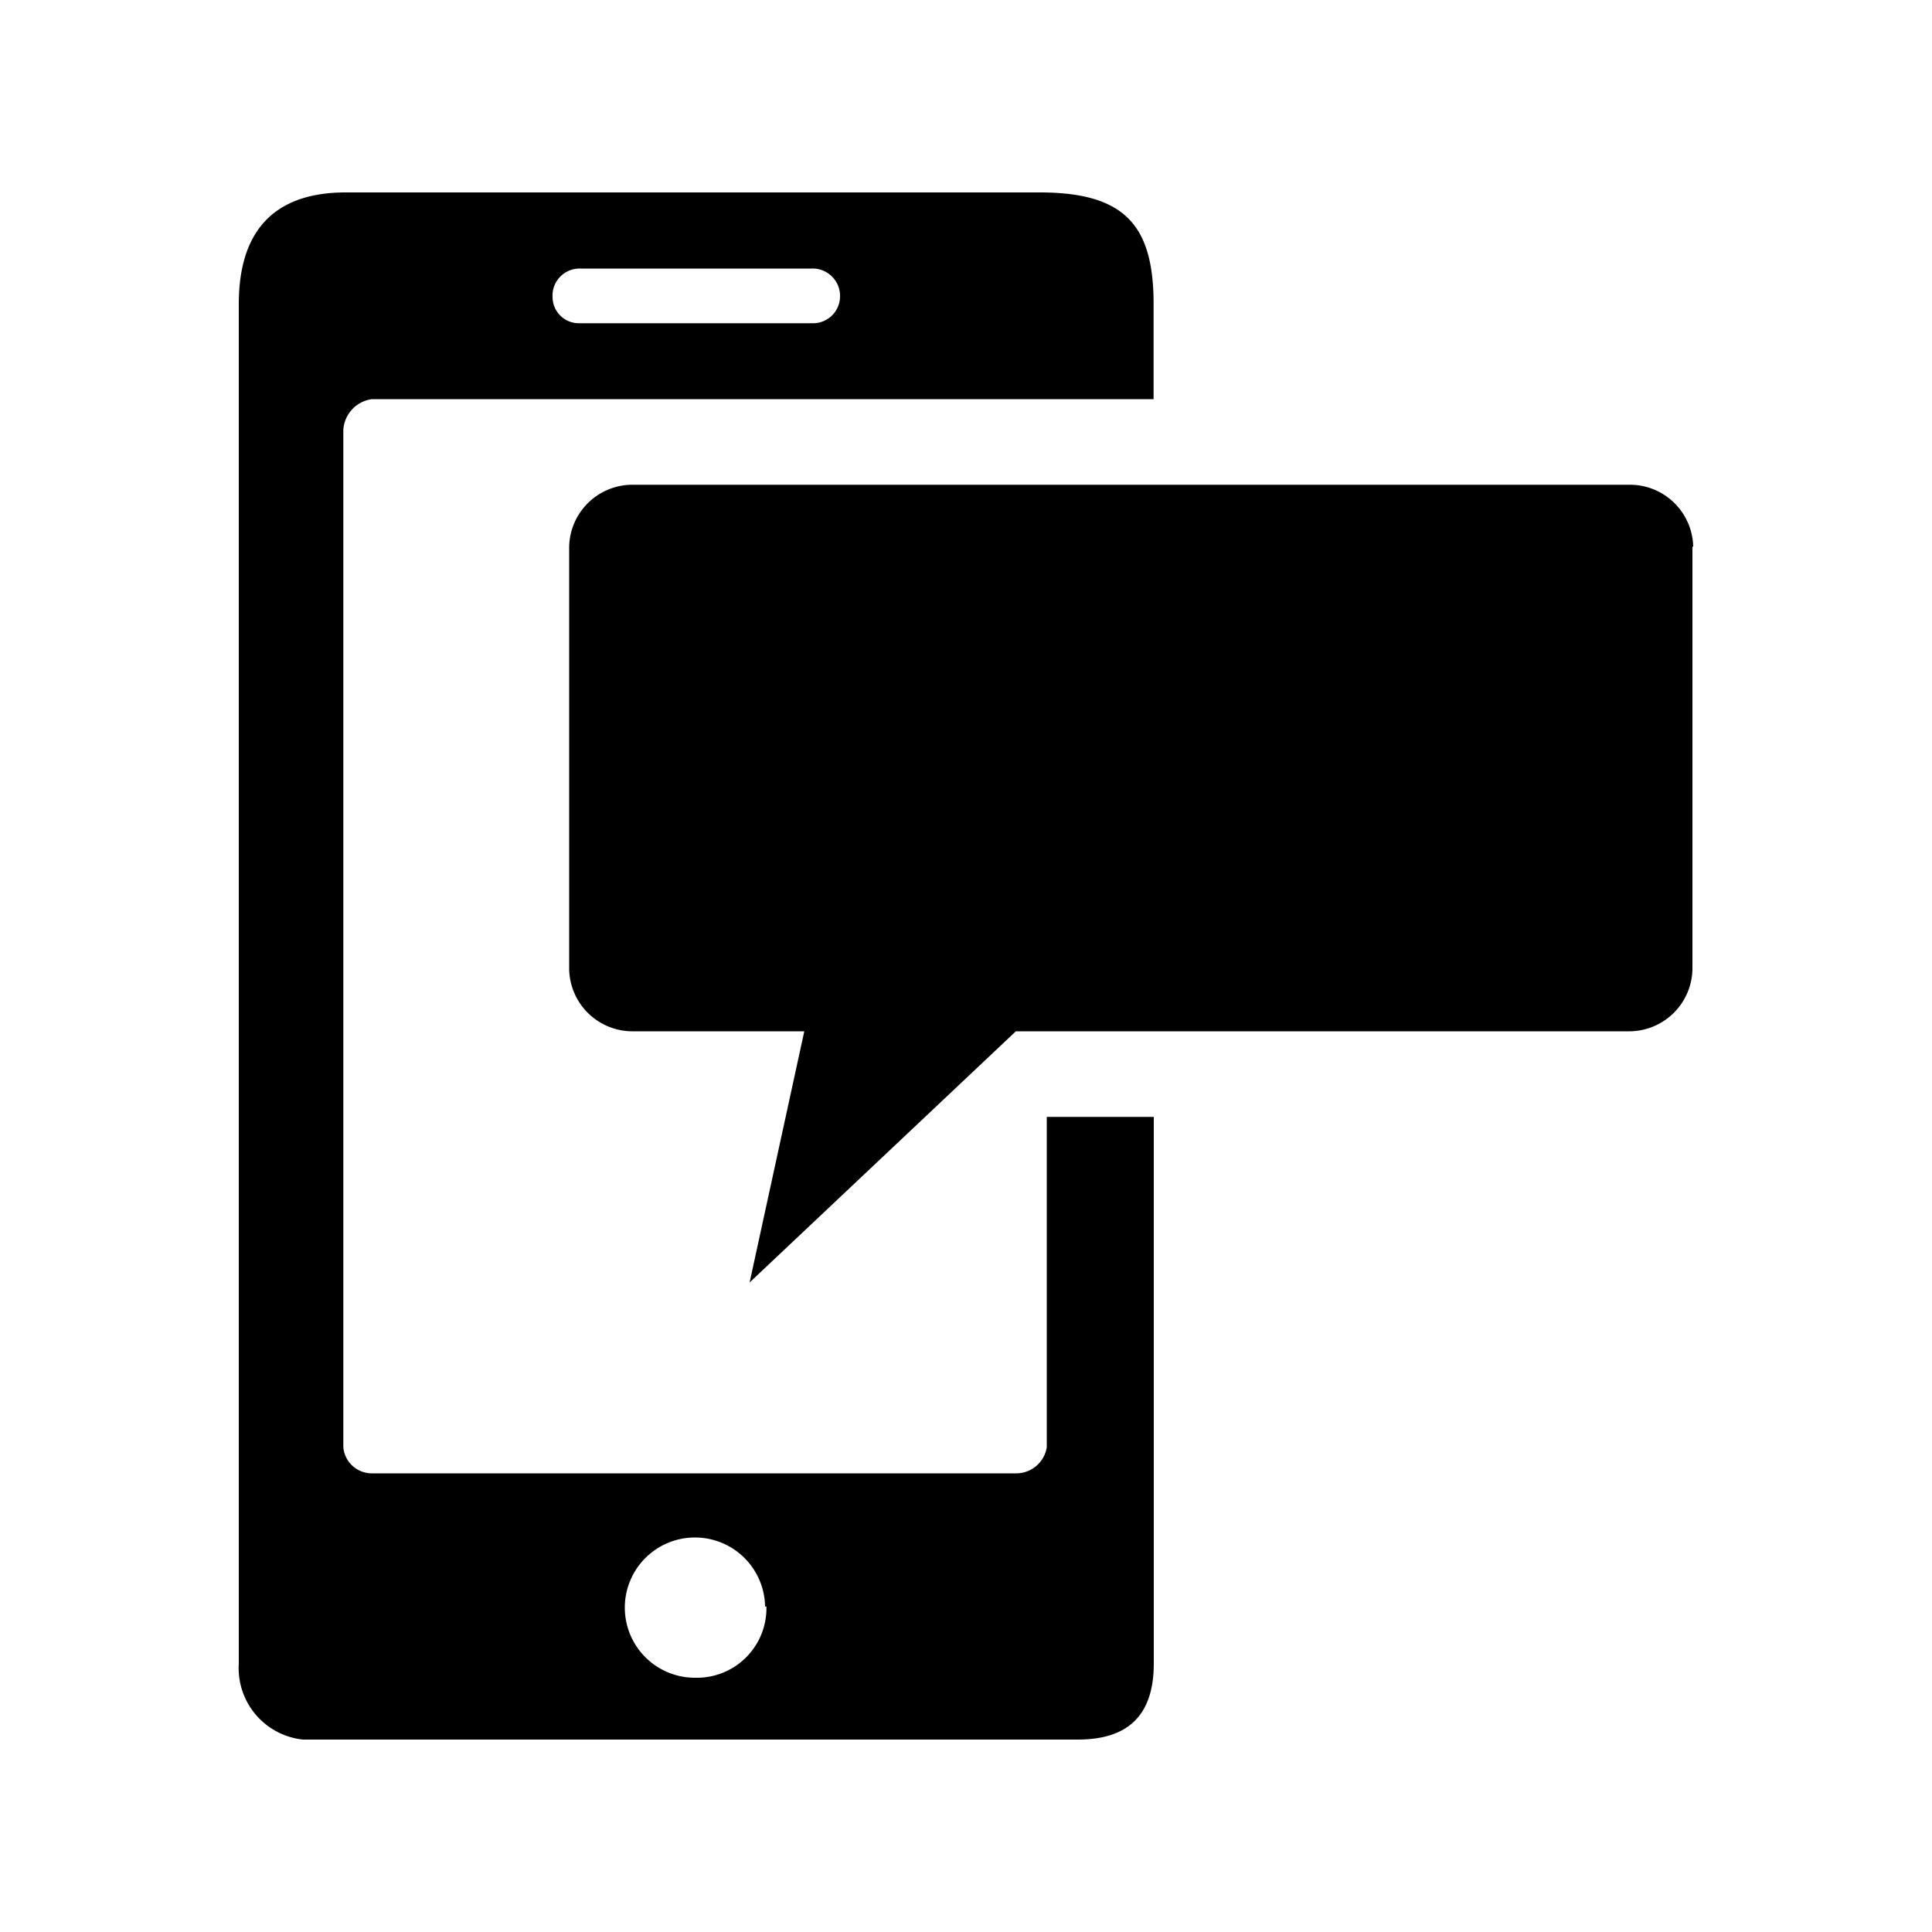 <svg xmlns="http://www.w3.org/2000/svg" viewBox="0 0 100 100"><title>NNN</title><path d="M54.18,57.81h5.54V86.1c0,2.83-1.48,3.94-3.94,3.94H15.68a3.72,3.72,0,0,1-3.32-3.94V15.74c0-4.06,2.09-5.78,5.54-5.78H53.81c4.43,0,5.9,1.72,5.9,5.78v4.92H19.25a1.71,1.71,0,0,0-1.48,1.6V74.91a1.48,1.48,0,0,0,1.48,1.35H52.58a1.6,1.6,0,0,0,1.6-1.35ZM28.6,15.38A1.36,1.36,0,0,0,30,16.73H42a1.4,1.4,0,0,0,1.48-1.35A1.42,1.42,0,0,0,42,13.9H30A1.4,1.4,0,0,0,28.6,15.38Zm59,12.92V50.18a3.28,3.28,0,0,1-3.32,3.2H52.58l-13.78,13,2.83-13H32.78a3.28,3.28,0,0,1-3.32-3.2V28.29a3.28,3.28,0,0,1,3.32-3.2H84.32A3.28,3.28,0,0,1,87.64,28.29Zm-48,54.86A3.63,3.63,0,1,0,36,86.84,3.6,3.6,0,0,0,39.67,83.15Z"/></svg>